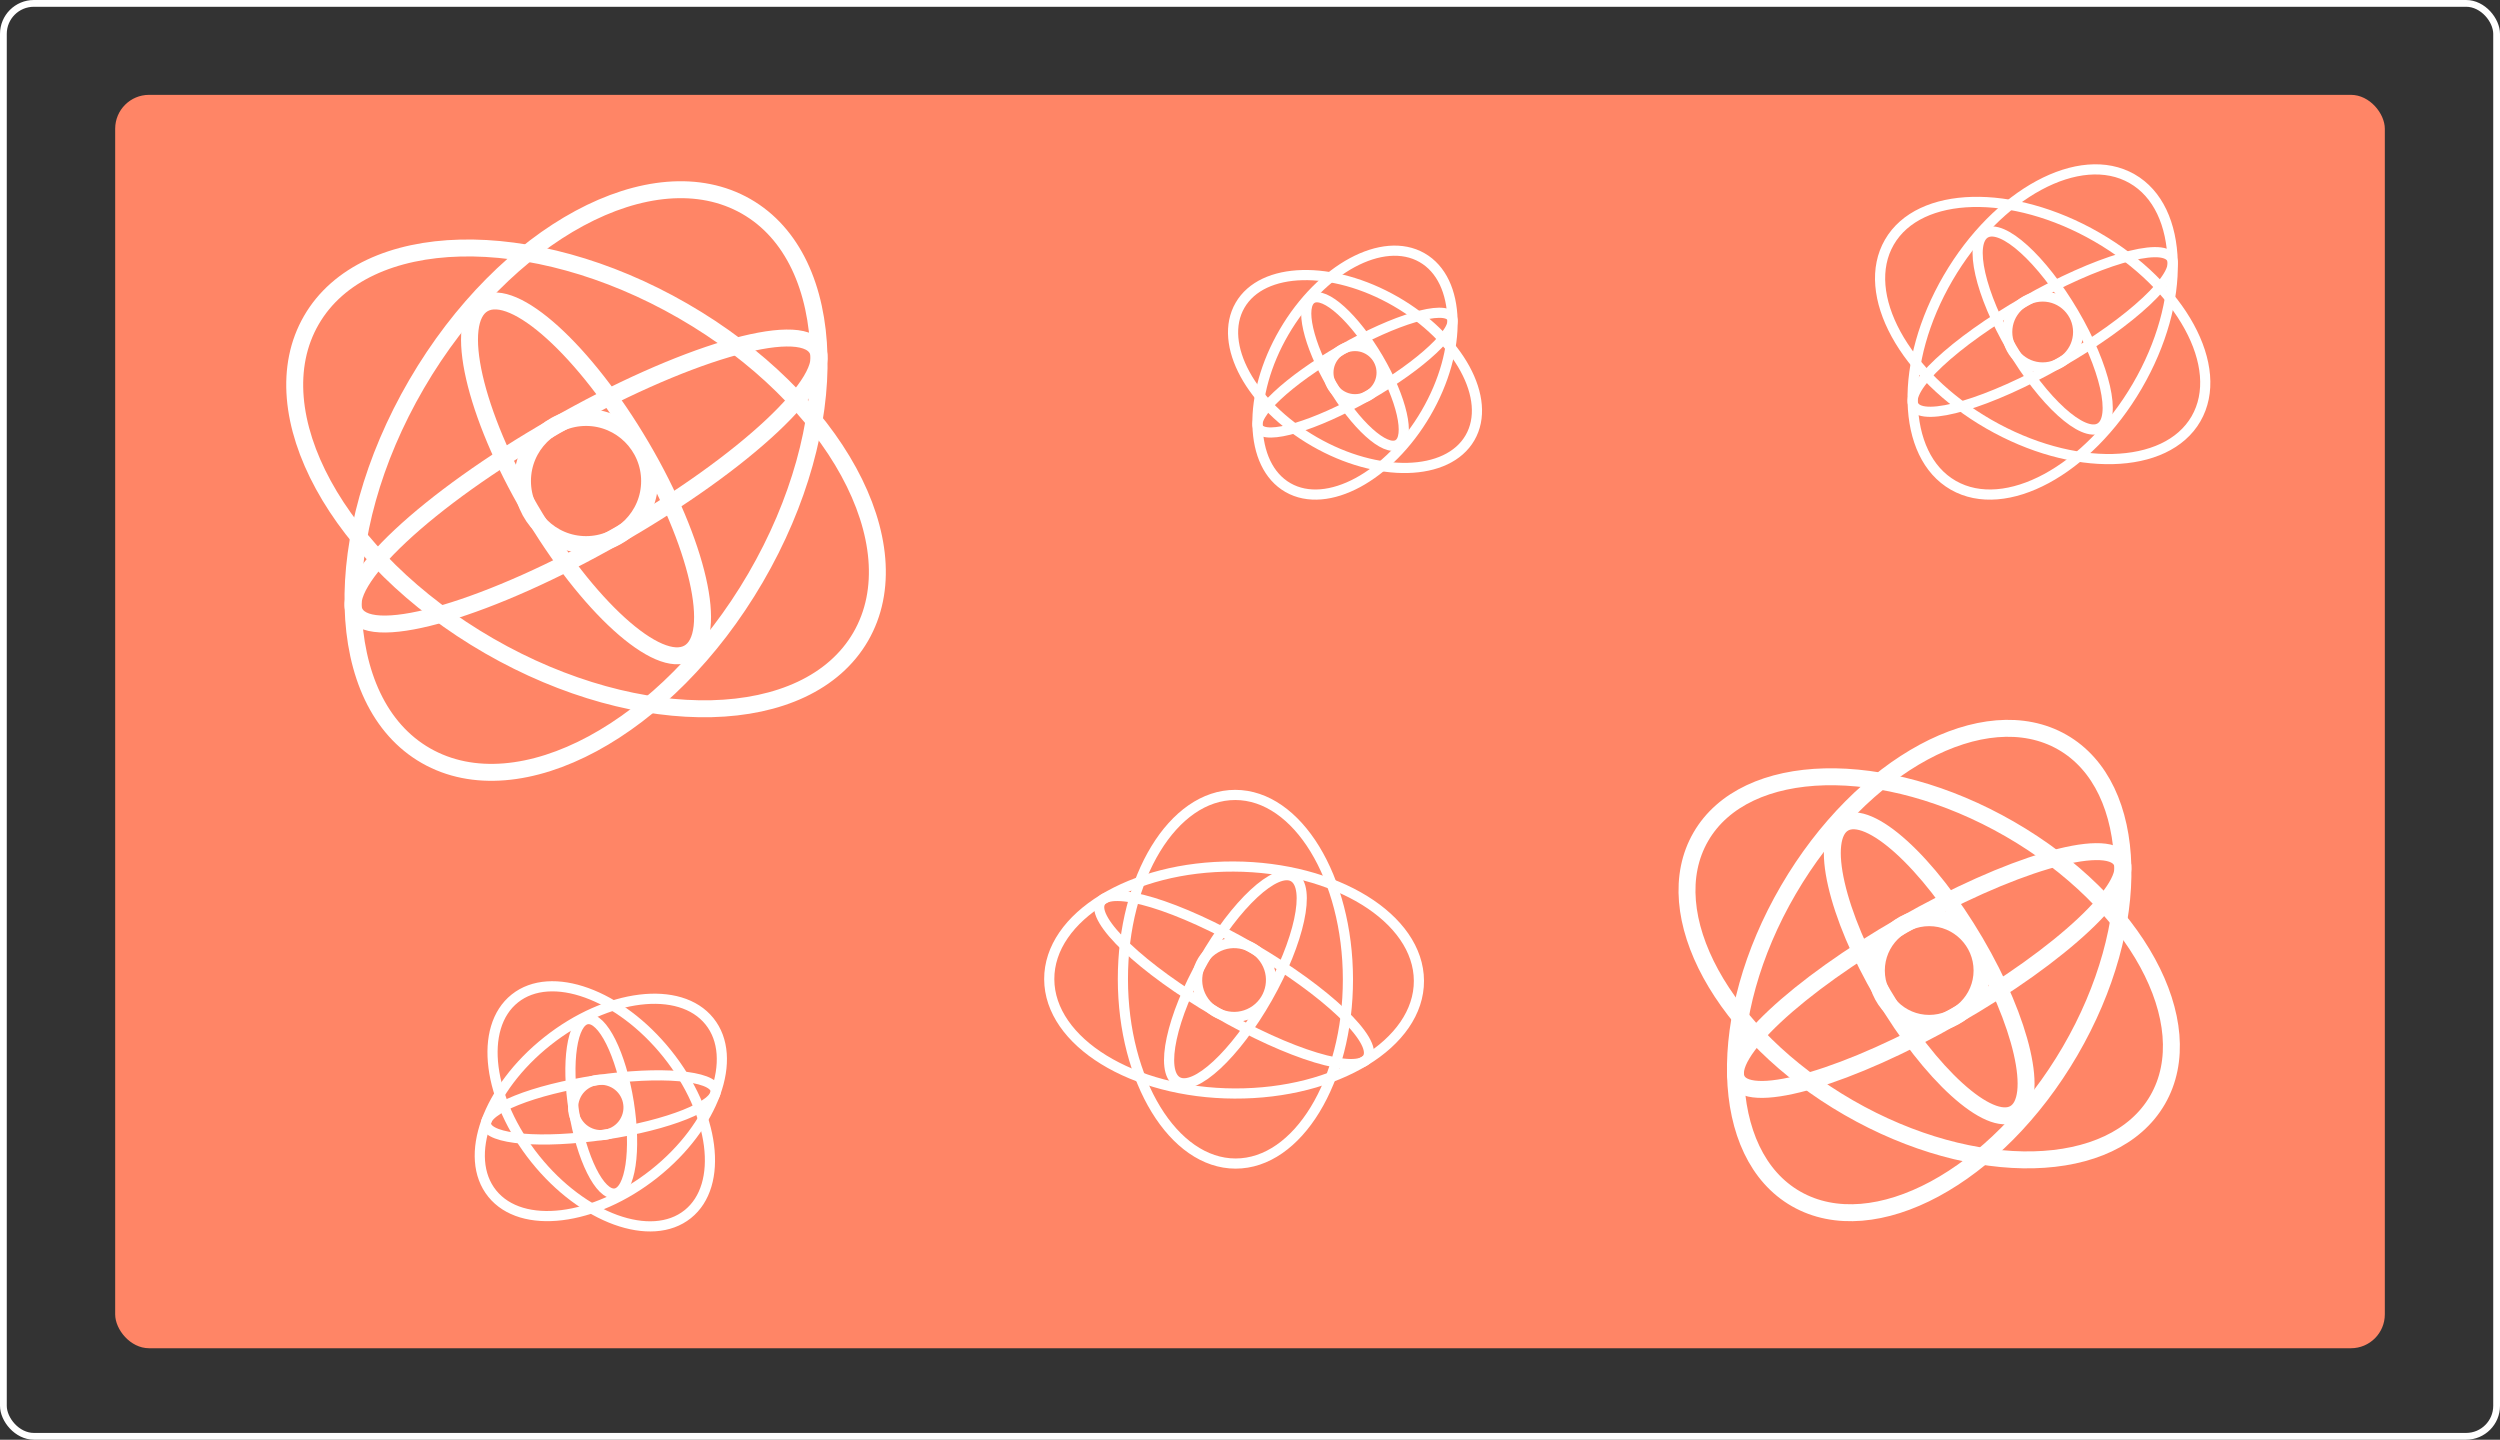 <svg width="738" height="425" viewBox="0 0 738 425" fill="none" xmlns="http://www.w3.org/2000/svg">
<rect x="0" y="0" width="738" height="425" fill="#333333" stroke="none"/>
<rect x="1" y="1" width="736" height="423" rx="9" stroke="white" stroke-width="2"/>
<rect x="34" y="28" width="670" height="370" rx="10" fill="#FF8566"/>
<path fill-rule="evenodd" clip-rule="evenodd" d="M173 123.236C183.356 123.236 191.764 131.644 191.764 142C191.764 152.356 183.356 160.764 173 160.764C162.644 160.764 154.236 152.356 154.236 142C154.236 131.644 162.644 123.236 173 123.236Z" stroke="white" stroke-width="5" stroke-linejoin="round"/>
<path fill-rule="evenodd" clip-rule="evenodd" d="M163.638 125.916C201.252 104.377 235.986 94.096 241.153 102.973C246.32 111.85 219.977 136.545 182.363 158.085C144.748 179.624 110.014 189.905 104.847 181.027C99.68 172.15 126.023 147.456 163.638 125.916Z" stroke="white" stroke-width="5" stroke-linejoin="round"/>
<path fill-rule="evenodd" clip-rule="evenodd" d="M156.635 150.511C139.936 122.063 133.712 94.803 142.744 89.675C151.776 84.545 172.667 103.477 189.366 131.924C206.064 160.372 212.288 187.632 203.256 192.761C194.224 197.89 173.333 178.958 156.635 150.511Z" stroke="white" stroke-width="5" stroke-linejoin="round"/>
<path fill-rule="evenodd" clip-rule="evenodd" d="M122.98 113.392C149.062 68.64 192.651 45.126 220.257 60.915C247.864 76.704 249.102 125.856 223.02 170.609C196.938 215.361 153.35 238.875 125.743 223.085C98.136 207.296 96.898 158.144 122.98 113.392Z" stroke="white" stroke-width="5" stroke-linejoin="round"/>
<path fill-rule="evenodd" clip-rule="evenodd" d="M201.608 91.767C246.36 117.553 269.874 160.646 254.085 187.939C238.296 215.232 189.144 216.456 144.391 190.67C99.639 164.884 76.125 121.791 91.915 94.498C107.704 67.205 156.856 65.981 201.608 91.767Z" stroke="white" stroke-width="5" stroke-linejoin="round"/>
<path fill-rule="evenodd" clip-rule="evenodd" d="M569.5 270.9C578.11 270.9 585.1 277.89 585.1 286.5C585.1 295.11 578.11 302.1 569.5 302.1C560.89 302.1 553.9 295.11 553.9 286.5C553.9 277.89 560.89 270.9 569.5 270.9Z" stroke="white" stroke-width="5" stroke-linejoin="round"/>
<path fill-rule="evenodd" clip-rule="evenodd" d="M561.716 273.128C592.989 255.22 621.866 246.673 626.162 254.053C630.458 261.434 608.557 281.965 577.284 299.873C546.012 317.781 517.134 326.328 512.838 318.947C508.542 311.567 530.444 291.036 561.716 273.128Z" stroke="white" stroke-width="5" stroke-linejoin="round"/>
<path fill-rule="evenodd" clip-rule="evenodd" d="M555.894 293.576C542.011 269.925 536.836 247.261 544.345 242.997C551.855 238.732 569.223 254.472 583.106 278.123C596.989 301.774 602.164 324.439 594.655 328.703C587.145 332.967 569.777 317.227 555.894 293.576Z" stroke="white" stroke-width="5" stroke-linejoin="round"/>
<path fill-rule="evenodd" clip-rule="evenodd" d="M527.913 262.715C549.598 225.509 585.838 205.959 608.79 219.086C631.742 232.214 632.771 273.078 611.087 310.285C589.402 347.492 553.163 367.041 530.211 353.914C507.259 340.787 506.229 299.922 527.913 262.715Z" stroke="white" stroke-width="5" stroke-linejoin="round"/>
<path fill-rule="evenodd" clip-rule="evenodd" d="M593.285 244.736C630.491 266.174 650.041 302.001 636.914 324.693C623.786 347.384 582.922 348.402 545.715 326.964C508.508 305.526 488.959 269.698 502.086 247.007C515.213 224.315 556.078 223.298 593.285 244.736Z" stroke="white" stroke-width="5" stroke-linejoin="round"/>
<path fill-rule="evenodd" clip-rule="evenodd" d="M400 102.146C404.335 102.146 407.855 105.665 407.855 110C407.855 114.335 404.335 117.855 400 117.855C395.665 117.855 392.145 114.335 392.145 110C392.145 105.665 395.665 102.146 400 102.146Z" stroke="white" stroke-width="3" stroke-linejoin="round"/>
<path fill-rule="evenodd" clip-rule="evenodd" d="M396.081 103.267C411.827 94.251 426.366 89.947 428.529 93.663C430.692 97.379 419.665 107.716 403.919 116.733C388.174 125.749 373.634 130.053 371.471 126.337C369.308 122.621 380.335 112.284 396.081 103.267Z" stroke="white" stroke-width="3" stroke-linejoin="round"/>
<path fill-rule="evenodd" clip-rule="evenodd" d="M393.149 113.563C386.159 101.654 383.554 90.243 387.335 88.096C391.116 85.949 399.86 93.874 406.851 105.782C413.841 117.69 416.446 129.102 412.665 131.249C408.884 133.396 400.139 125.471 393.149 113.563Z" stroke="white" stroke-width="3" stroke-linejoin="round"/>
<path fill-rule="evenodd" clip-rule="evenodd" d="M379.061 98.024C389.979 79.291 408.226 69.448 419.782 76.057C431.339 82.667 431.857 103.242 420.939 121.976C410.021 140.709 391.774 150.552 380.218 143.943C368.662 137.333 368.143 116.758 379.061 98.024Z" stroke="white" stroke-width="3" stroke-linejoin="round"/>
<path fill-rule="evenodd" clip-rule="evenodd" d="M411.976 88.972C430.709 99.766 440.552 117.805 433.943 129.23C427.333 140.655 406.758 141.168 388.024 130.374C369.291 119.58 359.448 101.541 366.057 90.115C372.667 78.691 393.242 78.178 411.976 88.972Z" stroke="white" stroke-width="3" stroke-linejoin="round"/>
<path fill-rule="evenodd" clip-rule="evenodd" d="M373.748 283.846C376.759 289.06 374.97 295.738 369.756 298.748C364.541 301.759 357.864 299.969 354.853 294.755C351.843 289.541 353.632 282.863 358.846 279.853C364.061 276.842 370.738 278.632 373.748 283.846Z" stroke="white" stroke-width="3" stroke-linejoin="round"/>
<path fill-rule="evenodd" clip-rule="evenodd" d="M369.678 279.912C391.458 292.589 406.731 307.089 403.764 312.271C400.796 317.454 380.705 311.369 358.925 298.691C337.145 286.014 321.872 271.514 324.839 266.331C327.807 261.149 347.899 267.234 369.678 279.912Z" stroke="white" stroke-width="3" stroke-linejoin="round"/>
<path fill-rule="evenodd" clip-rule="evenodd" d="M355.258 283.535C364.727 266.857 376.643 255.799 381.852 258.856C387.06 261.912 383.6 277.934 374.131 294.612C364.662 311.289 352.746 322.347 347.538 319.291C342.33 316.234 345.789 300.212 355.258 283.535Z" stroke="white" stroke-width="3" stroke-linejoin="round"/>
<path fill-rule="evenodd" clip-rule="evenodd" d="M364.165 255.8C394.28 255.924 418.79 271.035 418.866 289.525C418.941 308.015 394.553 322.927 364.438 322.804C334.323 322.681 309.813 307.569 309.737 289.079C309.662 270.589 334.05 255.677 364.165 255.8Z" stroke="white" stroke-width="3" stroke-linejoin="round"/>
<path fill-rule="evenodd" clip-rule="evenodd" d="M397.91 289.103C397.936 319.132 383.074 343.498 364.742 343.482C346.41 343.466 331.505 319.074 331.479 289.045C331.453 259.016 346.315 234.65 364.647 234.666C382.979 234.682 397.884 259.074 397.91 289.103Z" stroke="white" stroke-width="3" stroke-linejoin="round"/>
<path fill-rule="evenodd" clip-rule="evenodd" d="M180.342 319.289C184.548 320.932 186.629 325.681 184.986 329.887C183.342 334.093 178.594 336.174 174.388 334.531C170.181 332.887 168.101 328.139 169.744 323.932C171.387 319.726 176.136 317.646 180.342 319.289Z" stroke="white" stroke-width="3" stroke-linejoin="round"/>
<path fill-rule="evenodd" clip-rule="evenodd" d="M176.114 318.891C194.809 316.111 210.548 317.446 211.238 321.871C211.928 326.297 197.311 332.147 178.616 334.927C159.921 337.708 144.182 336.372 143.492 331.947C142.802 327.521 157.419 321.671 176.114 318.891Z" stroke="white" stroke-width="3" stroke-linejoin="round"/>
<path fill-rule="evenodd" clip-rule="evenodd" d="M169.367 327.769C167.099 313.566 168.896 301.507 173.378 300.857C177.861 300.206 183.341 311.21 185.61 325.414C187.879 339.617 186.081 351.677 181.599 352.327C177.117 352.977 171.636 341.973 169.367 327.769Z" stroke="white" stroke-width="3" stroke-linejoin="round"/>
<path fill-rule="evenodd" clip-rule="evenodd" d="M161.588 307.354C179.282 293.316 200.717 290.682 209.424 301.475C218.131 312.268 210.835 332.428 193.141 346.466C175.447 360.504 154.013 363.138 145.306 352.345C136.598 341.552 143.894 321.392 161.588 307.354Z" stroke="white" stroke-width="3" stroke-linejoin="round"/>
<path fill-rule="evenodd" clip-rule="evenodd" d="M196.955 311.046C211.039 328.619 213.752 349.852 203.009 358.433C192.266 367.012 172.108 359.711 158.023 342.137C143.938 324.564 141.225 303.33 151.969 294.75C162.712 286.17 182.869 293.472 196.955 311.046Z" stroke="white" stroke-width="3" stroke-linejoin="round"/>
<path fill-rule="evenodd" clip-rule="evenodd" d="M603 87.527C608.78 87.527 613.473 92.22 613.473 98C613.473 103.78 608.78 108.473 603 108.473C597.22 108.473 592.527 103.78 592.527 98C592.527 92.22 597.22 87.527 603 87.527Z" stroke="white" stroke-width="3" stroke-linejoin="round"/>
<path fill-rule="evenodd" clip-rule="evenodd" d="M597.775 89.023C618.769 77.001 638.155 71.263 641.039 76.218C643.923 81.172 629.22 94.955 608.226 106.977C587.232 119 567.845 124.737 564.961 119.783C562.077 114.828 576.78 101.045 597.775 89.023Z" stroke="white" stroke-width="3" stroke-linejoin="round"/>
<path fill-rule="evenodd" clip-rule="evenodd" d="M593.866 102.75C584.546 86.873 581.072 71.658 586.113 68.795C591.154 65.932 602.814 76.499 612.134 92.376C621.454 108.254 624.928 123.469 619.887 126.332C614.846 129.195 603.186 118.628 593.866 102.75Z" stroke="white" stroke-width="3" stroke-linejoin="round"/>
<path fill-rule="evenodd" clip-rule="evenodd" d="M575.082 82.032C589.639 57.055 613.968 43.931 629.376 52.743C644.785 61.556 645.476 88.99 630.918 113.968C616.361 138.945 592.032 152.07 576.624 143.257C561.216 134.444 560.525 107.011 575.082 82.032Z" stroke="white" stroke-width="3" stroke-linejoin="round"/>
<path fill-rule="evenodd" clip-rule="evenodd" d="M618.968 69.962C643.945 84.354 657.069 108.406 648.257 123.64C639.444 138.873 612.01 139.556 587.032 125.164C562.055 110.772 548.93 86.72 557.743 71.487C566.556 56.253 593.989 55.57 618.968 69.962Z" stroke="white" stroke-width="3" stroke-linejoin="round"/>
</svg>
